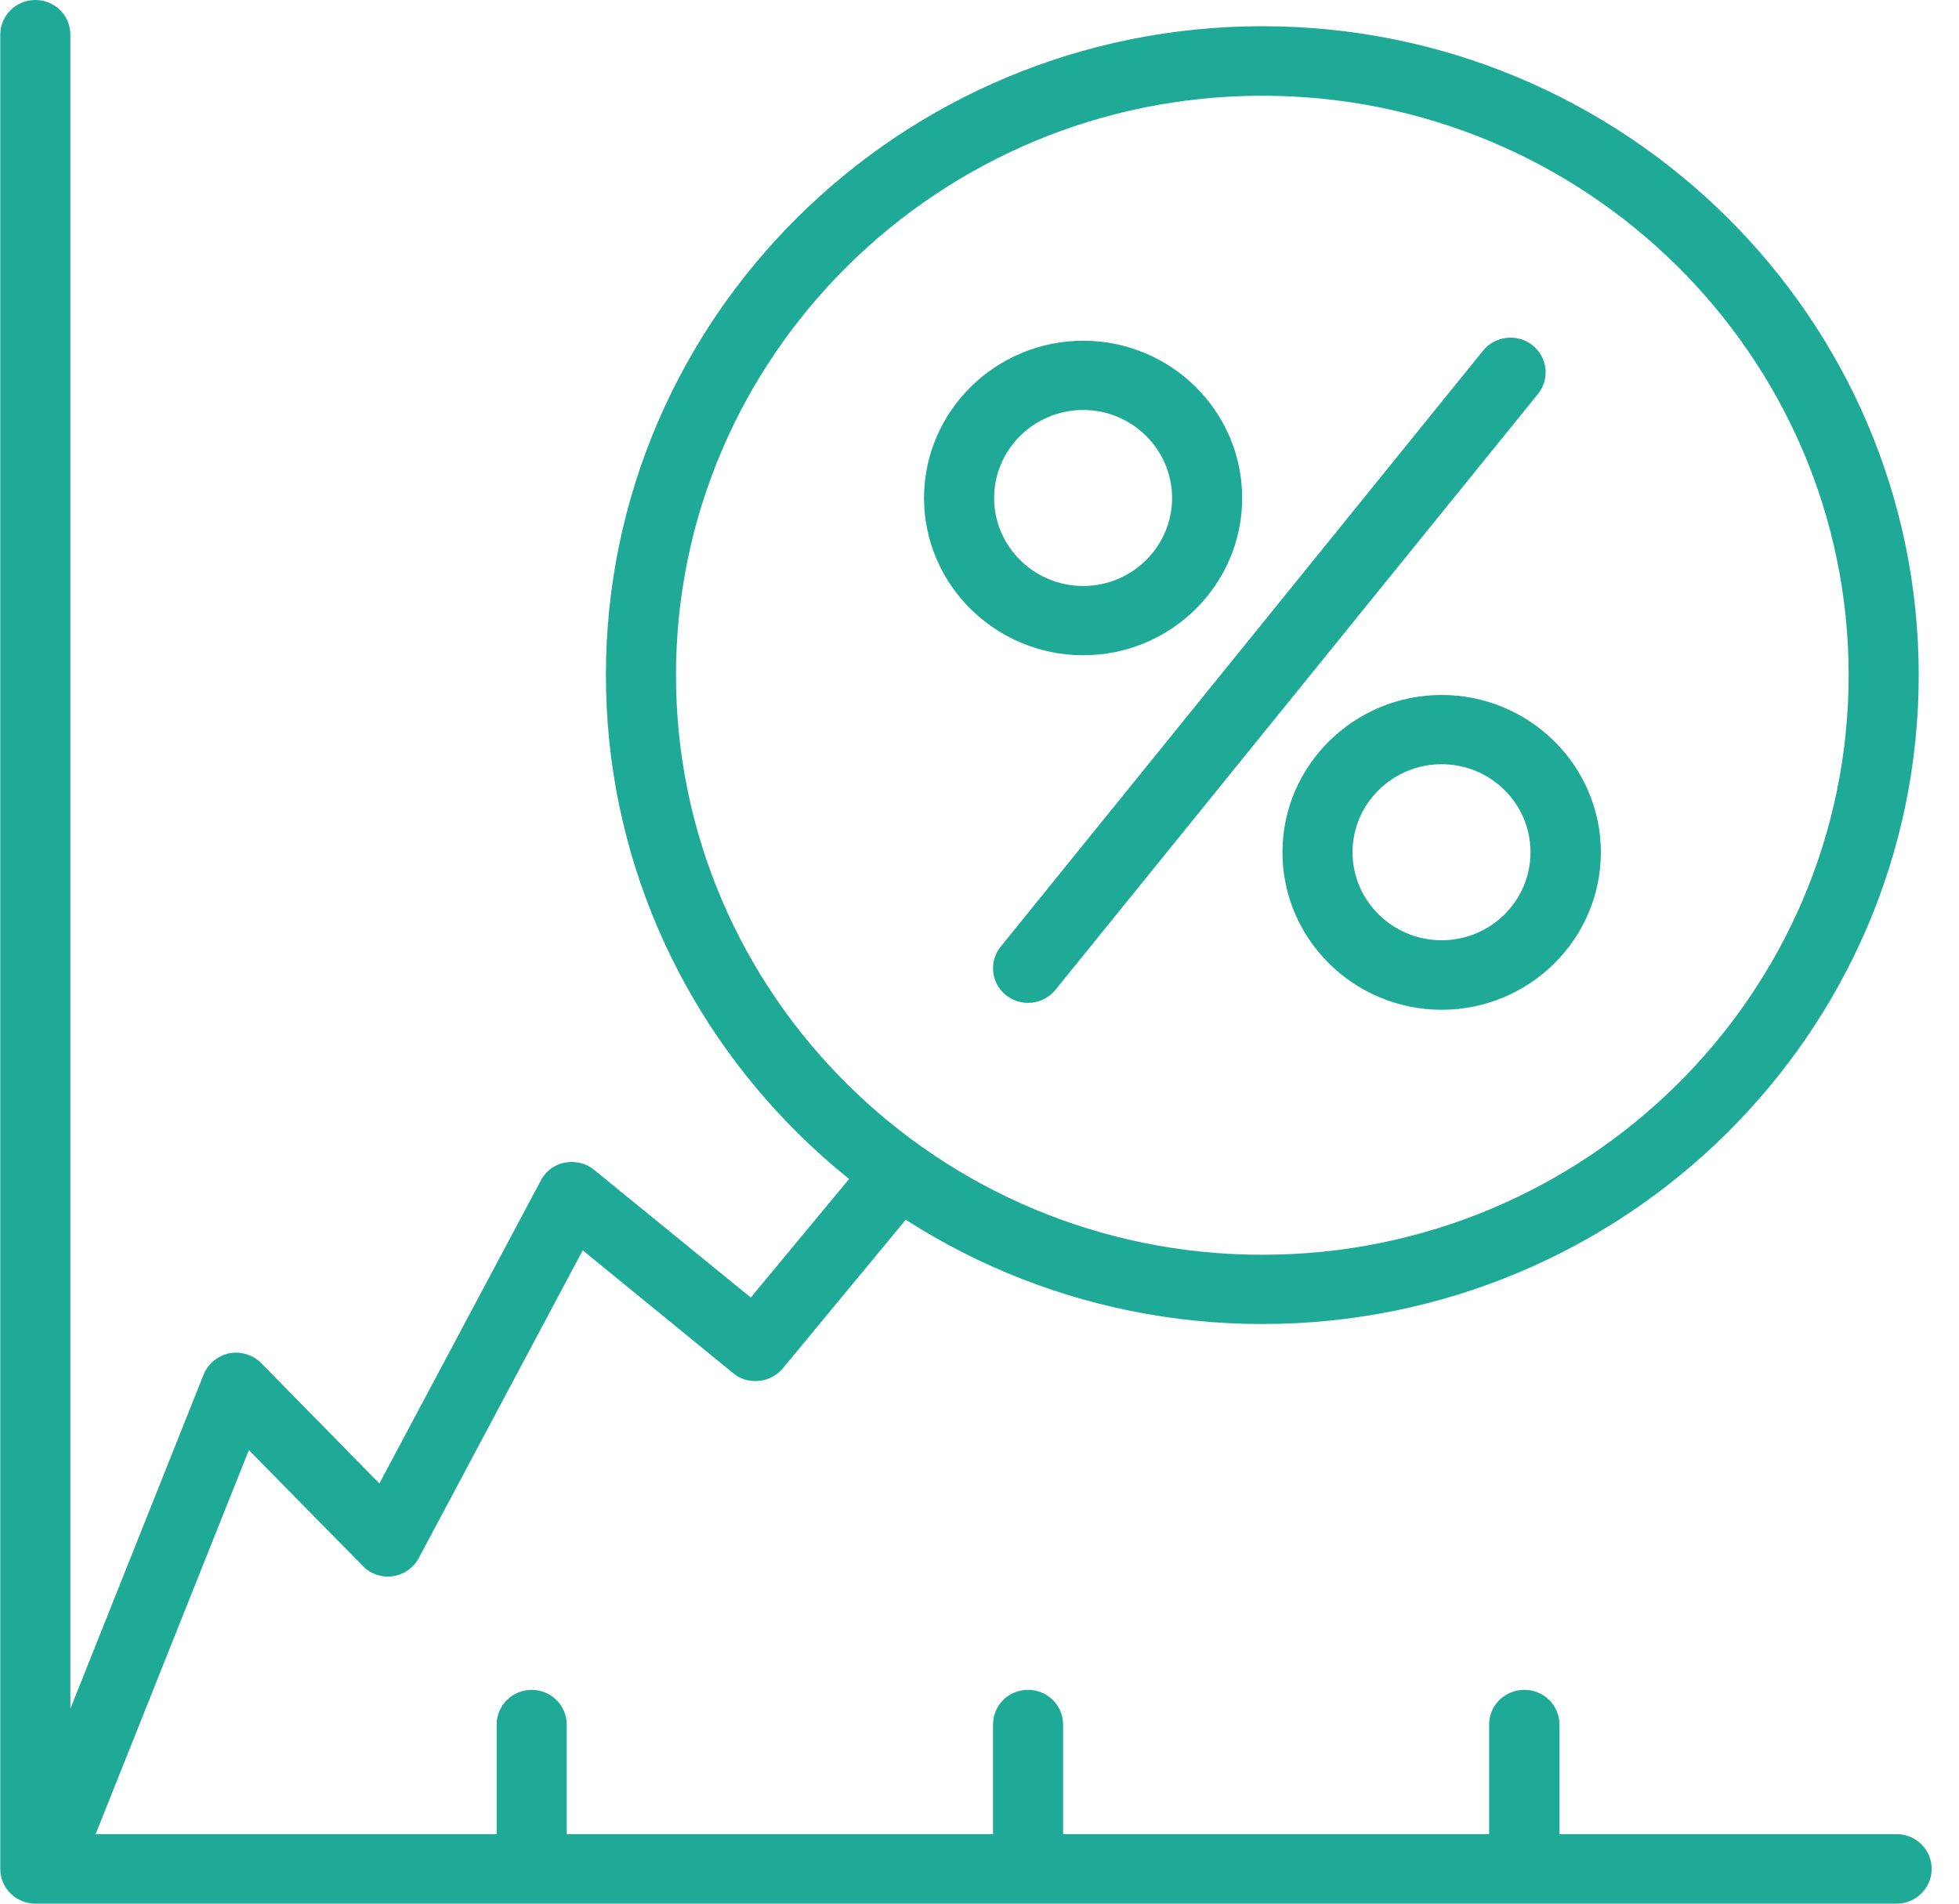 <svg xmlns="http://www.w3.org/2000/svg" viewBox="0 0 71 69" width="71" height="69">
	<style>
		tspan { white-space:pre }
		@-webkit-keyframes squeeze-fadeOut {
			from {
				-webkit-transform: scale(1.0) rotate(0deg);
				transform: scale(1.0) rotate(0deg);
				-webkit-transform-origin: center center;
				transform-origin: center center;
				fill: rgba(31,169,151,1);
			}
			12.5%  {
			    -webkit-transform: scale(0.95) rotate(-7.5deg);
				transform: scale(0.95) rotate(-7.5deg);
				-webkit-transform-origin: center center;
				transform-origin: center center;
				fill: rgba(30,161,144,0.875);
			}
			25% {
				-webkit-transform: scale(0.9) rotate(-15deg);
				transform: scale(0.9) rotate(-15deg);
				-webkit-transform-origin: center center;
				transform-origin: center center;
				fill: rgba(28,153,137,0.75);
			}
			37.5% {
				-webkit-transform: scale(0.85) rotate(-7.5deg);
				transform: scale(0.85) rotate(-7.5deg);
				-webkit-transform-origin: center center;
				transform-origin: center center;
				fill: rgba(27,145,129,0.625);
			}
			50% {
				-webkit-transform: scale(0.8) rotate(0deg);
				transform: scale(0.8) rotate(0deg);
				-webkit-transform-origin: center center;
				transform-origin: center center;
				fill: rgba(25,136,122,0.5);
			}
			62.5% {
			    -webkit-transform: scale(0.85) rotate(7.5deg);
				transform: scale(0.85) rotate(7.5deg);
				-webkit-transform-origin: center center;
				transform-origin: center center;
				fill: rgba(24,129,115,0.375);
			}
			75% {
				-webkit-transform: scale(0.9) rotate(15deg);
				transform: scale(0.9) rotate(15deg);
				-webkit-transform-origin: center center;
				transform-origin: center center;
				fill: rgba(22,121,108,0.25);
			}
			87.5% {
				-webkit-transform: scale(0.95) rotate(7.5deg);
				transform: scale(0.95) rotate(7.5deg);
				-webkit-transform-origin: center center;
				transform-origin: center center;
				fill: rgba(21,112,100,0.125);
			}
			100% {
				-webkit-transform: scale(1.0) rotate(0deg);
				transform: scale(1.0) rotate(0deg);
				-webkit-transform-origin: center center;
				transform-origin: center center;
				fill: rgba(19,104,93,0);
			}
		}
		@keyframes squeeze-fadeOut {
			from {
				-webkit-transform: scale(1.0) rotate(0deg);
				transform: scale(1.0) rotate(0deg);
				-webkit-transform-origin: center center;
				transform-origin: center center;
				fill: rgba(31,169,151,1);
			}
			12.5%  {
			    -webkit-transform: scale(0.95) rotate(-7.5deg);
				transform: scale(0.95) rotate(-7.5deg);
				-webkit-transform-origin: center center;
				transform-origin: center center;
				fill: rgba(30,161,144,0.875);
			}
			25% {
				-webkit-transform: scale(0.9) rotate(-15deg);
				transform: scale(0.9) rotate(-15deg);
				-webkit-transform-origin: center center;
				transform-origin: center center;
				fill: rgba(28,153,137,0.75);
			}
			37.5% {
				-webkit-transform: scale(0.85) rotate(-7.5deg);
				transform: scale(0.85) rotate(-7.5deg);
				-webkit-transform-origin: center center;
				transform-origin: center center;
				fill: rgba(27,145,129,0.625);
			}
			50% {
				-webkit-transform: scale(0.8) rotate(0deg);
				transform: scale(0.8) rotate(0deg);
				-webkit-transform-origin: center center;
				transform-origin: center center;
				fill: rgba(25,136,122,0.5);
			}
			62.5% {
			    -webkit-transform: scale(0.85) rotate(7.5deg);
				transform: scale(0.85) rotate(7.5deg);
				-webkit-transform-origin: center center;
				transform-origin: center center;
				fill: rgba(24,129,115,0.375);
			}
			75% {
				-webkit-transform: scale(0.9) rotate(15deg);
				transform: scale(0.9) rotate(15deg);
				-webkit-transform-origin: center center;
				transform-origin: center center;
				fill: rgba(22,121,108,0.25);
			}
			87.5% {
				-webkit-transform: scale(0.95) rotate(7.5deg);
				transform: scale(0.95) rotate(7.5deg);
				-webkit-transform-origin: center center;
				transform-origin: center center;
				fill: rgba(21,112,100,0.125);
			}
			100% {
				-webkit-transform: scale(1.0) rotate(0deg);
				transform: scale(1.0) rotate(0deg);
				-webkit-transform-origin: center center;
				transform-origin: center center;
				fill: rgba(19,104,93,0);
			}
		}
		@-webkit-keyframes squeeze-fadeIn {
			from {
			    -webkit-transform: scale(1.0) rotate(0deg);
				transform: scale(1.0) rotate(0deg);
				-webkit-transform-origin: center center;
				transform-origin: center center;
				fill: rgba(31,169,151,0);
			}
			12.5%  {
				-webkit-transform: scale(0.95) rotate(-7.5deg);
				transform: scale(0.95) rotate(-7.5deg);
				-webkit-transform-origin: center center;
				transform-origin: center center;
				fill: rgba(30,161,144,0.125);
			}
			25% {
				-webkit-transform: scale(0.9) rotate(-15deg);
				transform: scale(0.9) rotate(-15deg);
				-webkit-transform-origin: center center;
				transform-origin: center center;
				fill: rgba(28,153,137,0.25);
			}
			37.5% {
				-webkit-transform: scale(0.85) rotate(-7.5deg);
				transform: scale(0.85) rotate(-7.5deg);
				-webkit-transform-origin: center center;
				transform-origin: center center;
				fill: rgba(27,145,129,0.375);
			}
			50% {
				-webkit-transform: scale(0.8) rotate(0deg);
				transform: scale(0.8) rotate(0deg);
				-webkit-transform-origin: center center;
				transform-origin: center center;
				fill: rgba(25,136,122,0.5);
			}
			62.5% {
				-webkit-transform: scale(0.85) rotate(7.5deg);
				transform: scale(0.85) rotate(7.5deg);
				-webkit-transform-origin: center center;
				transform-origin: center center;
				fill: rgba(24,129,115,0.625);
			}
			75% {
				-webkit-transform: scale(0.9) rotate(15deg);
				transform: scale(0.9) rotate(15deg);
				-webkit-transform-origin: center center;
				transform-origin: center center;
				fill: rgba(22,121,108,0.75);
			}
			87.5% {
				-webkit-transform: scale(0.95) rotate(7.5deg);
				transform: scale(0.95) rotate(7.5deg);
				-webkit-transform-origin: center center;
				transform-origin: center center;
				fill: rgba(21,112,100,0.875);
			}
			100% {
				-webkit-transform: scale(1.0) rotate(0deg);
				transform: scale(1.0) rotate(0deg);
				-webkit-transform-origin: center center;
				transform-origin: center center;
				fill: rgba(19,104,93,1);
			}
		}
		@keyframes squeeze-fadeIn {
			from {
			    -webkit-transform: scale(1.0) rotate(0deg);
				transform: scale(1.0) rotate(0deg);
				-webkit-transform-origin: center center;
				transform-origin: center center;
				fill: rgba(31,169,151,0);
			}
			12.5%  {
				-webkit-transform: scale(0.95) rotate(-7.5deg);
				transform: scale(0.95) rotate(-7.5deg);
				-webkit-transform-origin: center center;
				transform-origin: center center;
				fill: rgba(30,161,144,0.125);
			}
			25% {
				-webkit-transform: scale(0.9) rotate(-15deg);
				transform: scale(0.9) rotate(-15deg);
				-webkit-transform-origin: center center;
				transform-origin: center center;
				fill: rgba(28,153,137,0.25);
			}
			37.5% {
				-webkit-transform: scale(0.85) rotate(-7.5deg);
				transform: scale(0.85) rotate(-7.5deg);
				-webkit-transform-origin: center center;
				transform-origin: center center;
				fill: rgba(27,145,129,0.375);
			}
			50% {
				-webkit-transform: scale(0.8) rotate(0deg);
				transform: scale(0.8) rotate(0deg);
				-webkit-transform-origin: center center;
				transform-origin: center center;
				fill: rgba(25,136,122,0.5);
			}
			62.5% {
				-webkit-transform: scale(0.85) rotate(7.5deg);
				transform: scale(0.85) rotate(7.5deg);
				-webkit-transform-origin: center center;
				transform-origin: center center;
				fill: rgba(24,129,115,0.625);
			}
			75% {
				-webkit-transform: scale(0.9) rotate(15deg);
				transform: scale(0.9) rotate(15deg);
				-webkit-transform-origin: center center;
				transform-origin: center center;
				fill: rgba(22,121,108,0.75);
			}
			87.5% {
				-webkit-transform: scale(0.95) rotate(7.5deg);
				transform: scale(0.95) rotate(7.5deg);
				-webkit-transform-origin: center center;
				transform-origin: center center;
				fill: rgba(21,112,100,0.875);
			}
			100% {
				-webkit-transform: scale(1.0) rotate(0deg);
				transform: scale(1.0) rotate(0deg);
				-webkit-transform-origin: center center;
				transform-origin: center center;
				fill: rgba(19,104,93,1);
			}
		}
		.shp0, .shp1 {
			fill: rgba(31,169,151,1);
	        background-color: transparent;
	        -webkit-transition: all 1s ease-in-out;
	        -moz-transition: all 1s ease-in-out;
	        -ms-transition: all 1s ease-in-out;
	        -o-transition: all 1s ease-in-out;
	        transition: all 1s ease-in-out;
	        background-color: transparent;
		 }
		 .shp1 {
	        fill: rgba(31,169,151,0);
		 }
		 svg {
			-webkit-transition: all 1s ease-in-out;
	        -moz-transition: all 1s ease-in-out;
	        -ms-transition: all 1s ease-in-out;
	        -o-transition: all 1s ease-in-out;
	        transition: all 1s ease-in-out;	
		}
		svg:hover .shp0, svg:active .shp0 {
			fill: rgba(19,104,93,0);
			-webkit-animation: squeeze-fadeOut 1s ease-in-out;
			animation: squeeze-fadeOut 1s ease-in-out;
		}
		svg:hover .shp1, svg:active .shp1 {
			fill: rgba(19,104,93,1);
			-webkit-animation: squeeze-fadeIn 1s ease-in-out;
			animation: squeeze-fadeIn 1s ease-in-out;
		}

	</style>
	<path id="Shape 50" class="shp0" d="M-3.16 5.96M68.74 69L1.28 69C0.58 69 0.01 68.43 0.01 67.74L0.01 1.26C0.01 0.56 0.58 0 1.28 0C1.99 0 2.55 0.56 2.55 1.26L2.55 66.48L68.74 66.48C69.44 66.48 70.01 67.04 70.01 67.74C70.01 68.43 69.44 69 68.74 69ZM19.27 68.5C18.57 68.5 18 67.94 18 67.24L18 62.51C18 61.81 18.57 61.25 19.27 61.25C19.97 61.25 20.54 61.81 20.54 62.51L20.54 67.24C20.54 67.94 19.97 68.5 19.27 68.5ZM37.26 68.5C36.55 68.5 35.99 67.94 35.99 67.24L35.99 62.51C35.99 61.81 36.55 61.25 37.26 61.25C37.96 61.25 38.53 61.81 38.53 62.51L38.53 67.24C38.53 67.94 37.96 68.5 37.26 68.5ZM55.25 68.5C54.54 68.5 53.97 67.94 53.97 67.24L53.97 62.51C53.97 61.81 54.54 61.25 55.25 61.25C55.95 61.25 56.52 61.81 56.52 62.51L56.52 67.24C56.52 67.94 55.95 68.5 55.25 68.5ZM45.75 47.99C32.63 47.99 21.96 37.44 21.96 24.47C21.96 11.5 32.63 0.95 45.75 0.95C58.87 0.95 69.54 11.5 69.54 24.47C69.54 37.44 58.87 47.99 45.75 47.99ZM45.75 3.47C34.03 3.47 24.5 12.89 24.5 24.47C24.5 36.06 34.03 45.48 45.75 45.48C57.47 45.48 67 36.06 67 24.47C67 12.89 57.47 3.47 45.75 3.47ZM2.19 67.51C2.04 67.51 1.88 67.49 1.72 67.43C1.07 67.17 0.75 66.44 1.01 65.8L7.38 49.82C7.54 49.43 7.89 49.14 8.31 49.05C8.74 48.97 9.17 49.11 9.47 49.41L13.75 53.77L19.6 42.79C19.77 42.45 20.1 42.21 20.47 42.14C20.85 42.07 21.24 42.16 21.53 42.4L27.21 47.03L30.9 42.58C31.34 42.04 32.14 41.96 32.69 42.4C33.23 42.84 33.31 43.63 32.86 44.17L28.37 49.6C28.15 49.86 27.84 50.02 27.51 50.05C27.17 50.09 26.83 49.99 26.57 49.77L21.12 45.32L15.18 56.47C14.99 56.83 14.64 57.07 14.24 57.13C13.83 57.19 13.43 57.05 13.15 56.76L9.02 52.56L3.37 66.72C3.18 67.21 2.7 67.51 2.19 67.51ZM37.26 36.35C36.98 36.35 36.7 36.26 36.46 36.07C35.92 35.64 35.83 34.85 36.27 34.31L53.75 12.71C54.19 12.17 54.99 12.08 55.54 12.51C56.09 12.95 56.18 13.74 55.74 14.28L38.25 35.88C38 36.19 37.63 36.35 37.26 36.35ZM39.26 23.75C36.08 23.75 33.49 21.19 33.49 18.05C33.49 14.91 36.08 12.35 39.26 12.35C42.44 12.35 45.02 14.91 45.02 18.05C45.02 21.19 42.44 23.75 39.26 23.75ZM39.26 14.86C37.48 14.86 36.03 16.29 36.03 18.05C36.03 19.81 37.48 21.24 39.26 21.24C41.03 21.24 42.48 19.81 42.48 18.05C42.48 16.29 41.03 14.86 39.26 14.86ZM52.25 36.6C49.07 36.6 46.48 34.04 46.48 30.89C46.48 27.75 49.07 25.19 52.25 25.19C55.43 25.19 58.02 27.75 58.02 30.89C58.02 34.04 55.43 36.6 52.25 36.6ZM52.25 27.7C50.47 27.7 49.02 29.13 49.02 30.89C49.02 32.65 50.47 34.08 52.25 34.08C54.03 34.08 55.47 32.65 55.47 30.89C55.47 29.13 54.03 27.7 52.25 27.7Z" />
	<path
     class="shp1"
     d="M 68.74,69 1.28,69 C 0.58,69 0.01,68.43 0.01,67.74 l 0,-66.48 C 0.01,0.56 0.58,0 1.28,0 1.99,0 2.55,0.56 2.55,1.26 l 0,65.22 66.19,0 c 0.7,0 1.27,0.56 1.27,1.26 0,0.69 -0.57,1.26 -1.27,1.26 z M 19.27,68.5 C 18.57,68.5 18,67.94 18,67.24 l 0,-4.73 c 0,-0.7 0.57,-1.26 1.27,-1.26 0.7,0 1.27,0.56 1.27,1.26 l 0,4.73 c 0,0.7 -0.57,1.26 -1.27,1.26 z m 17.99,0 c -0.71,0 -1.27,-0.56 -1.27,-1.26 l 0,-4.73 c 0,-0.7 0.56,-1.26 1.27,-1.26 0.7,0 1.27,0.56 1.27,1.26 l 0,4.73 c 0,0.7 -0.57,1.26 -1.27,1.26 z m 17.99,0 c -0.71,0 -1.28,-0.56 -1.28,-1.26 l 0,-4.73 c 0,-0.7 0.57,-1.26 1.28,-1.26 0.7,0 1.27,0.56 1.27,1.26 l 0,4.73 c 0,0.7 -0.57,1.26 -1.27,1.26 z M 45.75,47.99 C 32.63,47.99 21.96,37.44 21.96,24.47 21.96,11.5 32.63,0.95 45.75,0.95 c 13.12,0 23.79,10.55 23.79,23.52 0,12.97 -10.67,23.52 -23.79,23.52 z m 0,-44.52 c -11.72,0 -21.25,9.42 -21.25,21 0,11.59 9.53,21.01 21.25,21.01 C 57.47,45.48 67,36.06 67,24.47 67,12.89 57.47,3.47 45.75,3.47 z M 2.19,67.51 C 2.04,67.51 1.88,67.49 1.72,67.43 1.07,67.17 0.75,66.44 1.01,65.8 L 7.38,49.82 c 0.16,-0.39 0.51,-0.68 0.93,-0.77 0.43,-0.08 0.86,0.06 1.16,0.36 l 4.28,4.36 5.85,-10.98 c 0.17,-0.34 0.5,-0.58 0.87,-0.65 0.38,-0.07 0.77,0.02 1.06,0.26 l 5.68,4.63 3.69,-4.45 c 0.44,-0.54 1.24,-0.62 1.79,-0.18 0.54,0.44 0.62,1.23 0.17,1.77 l -4.49,5.43 c -0.22,0.26 -0.53,0.42 -0.86,0.45 -0.34,0.04 -0.68,-0.06 -0.94,-0.28 l -5.45,-4.45 -5.94,11.15 c -0.19,0.36 -0.54,0.6 -0.94,0.66 -0.41,0.06 -0.81,-0.08 -1.09,-0.37 L 9.02,52.56 3.37,66.72 C 3.18,67.21 2.7,67.51 2.19,67.51 z"/>
  <path
     class="shp1"
     d="m 56.676,32.664 c 0,0.28 -0.09,0.56 -0.28,0.8 -0.43,0.54 -1.22,0.63 -1.76,0.19 l -21.6,-17.48 c -0.54,-0.44 -0.63,-1.24 -0.2,-1.79 0.44,-0.55 1.23,-0.64 1.77,-0.2 l 21.6,17.49 c 0.31,0.25 0.47,0.62 0.47,0.99 z m -12.6,-2 c 0,3.18 -2.56,5.77 -5.7,5.77 -3.14,0 -5.7,-2.59 -5.7,-5.77 0,-3.18 2.56,-5.76 5.7,-5.76 3.14,0 5.7,2.58 5.7,5.76 z m -8.89,0 c 0,1.78 1.43,3.23 3.19,3.23 1.76,0 3.19,-1.45 3.19,-3.23 0,-1.77 -1.43,-3.22 -3.19,-3.22 -1.76,0 -3.19,1.45 -3.19,3.22 z m 21.74,-12.99 c 0,3.18 -2.56,5.77 -5.71,5.77 -3.14,0 -5.7,-2.59 -5.7,-5.77 0,-3.18 2.56,-5.77 5.7,-5.77 3.15,0 5.71,2.59 5.71,5.77 z m -8.9,0 c 0.495,4.59 6.278,3.4 6.38,0 0,-1.78 -1.43,-3.22 -3.19,-3.22 -1.76,0 -3.19,1.44 -3.19,3.22 z"/>
</svg>